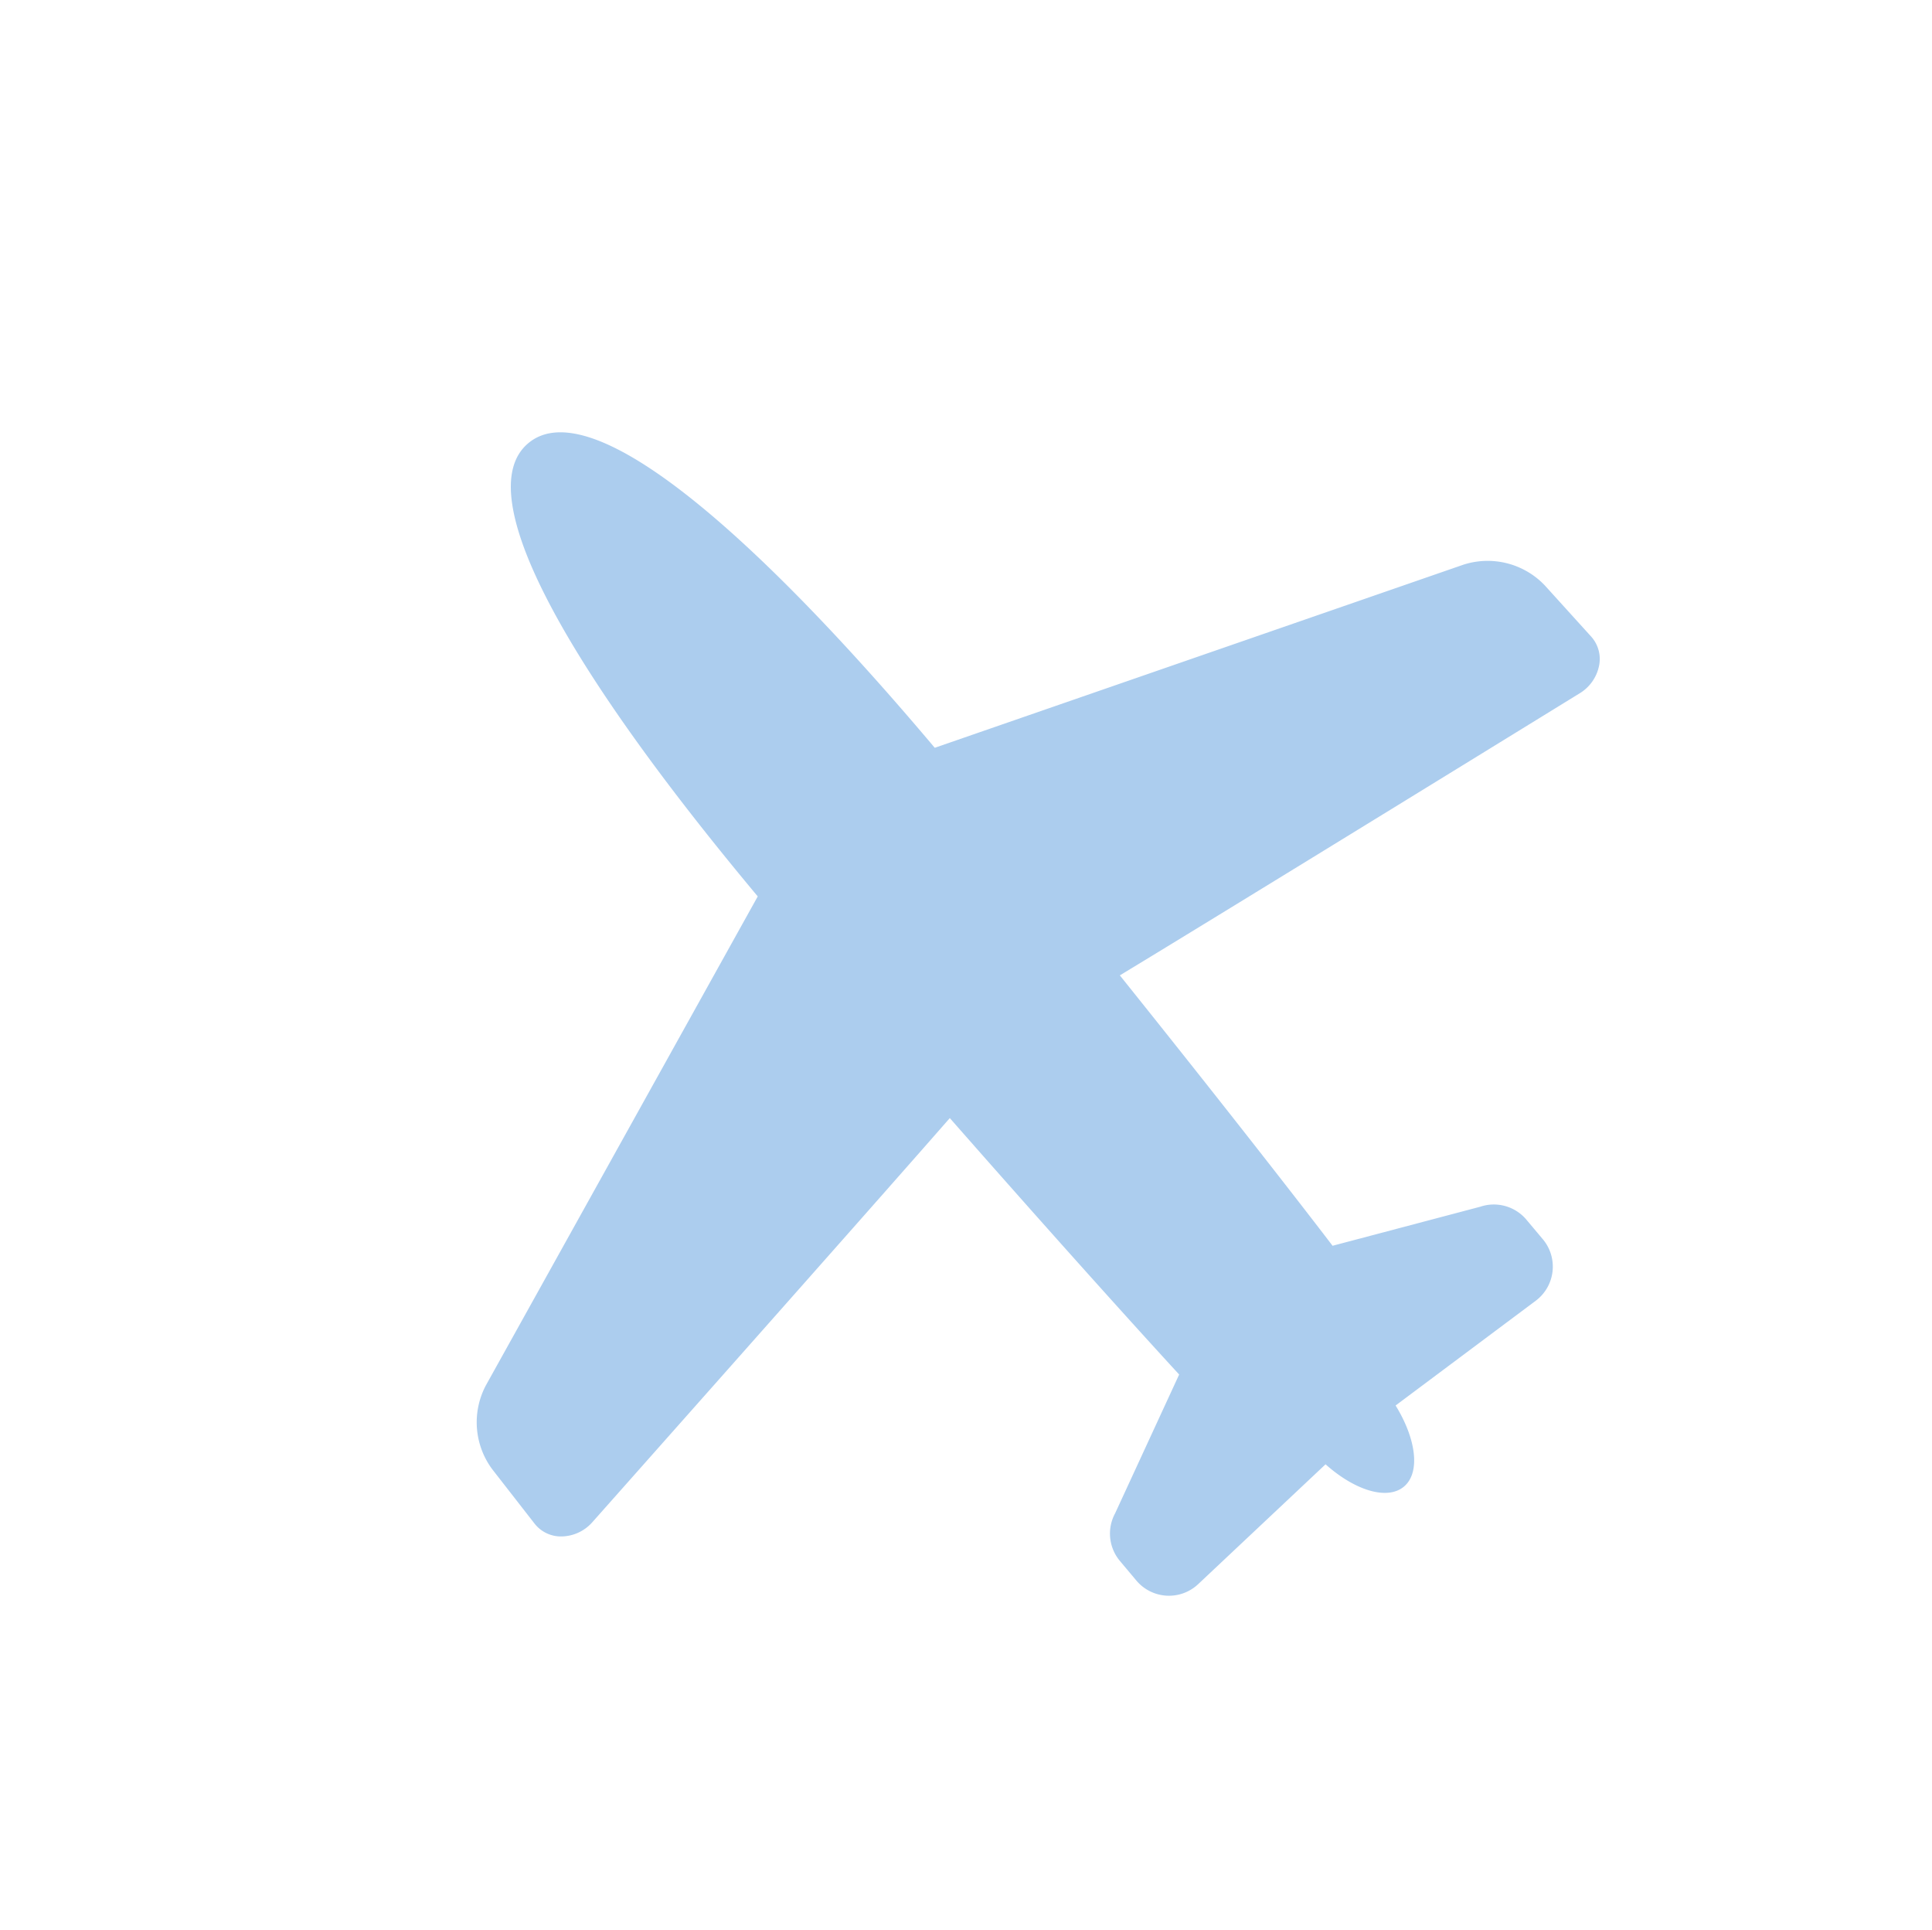 <svg xmlns="http://www.w3.org/2000/svg" width="96.587" height="96.479" viewBox="0 0 96.587 96.479">
  <g id="airplane-svgrepo-com_2_" data-name="airplane-svgrepo-com (2)" transform="matrix(0.766, -0.643, 0.643, 0.766, -2.075, 41.85)">
    <path id="Path_44" data-name="Path 44" d="M68.828,41.346a3.942,3.942,0,0,0-2.455-3.415l-26.12-9.979c-.031-14.634-1.821-24.724-5.776-24.724S28.733,13.318,28.7,27.952L2.582,37.931A3.939,3.939,0,0,0,.127,41.346L0,44.808A1.671,1.671,0,0,0,.663,46.18a2.093,2.093,0,0,0,1.6.411S22.686,43.58,28.93,42.61c.249,11.046.541,17.188.541,17.188L22.56,63.053a2.127,2.127,0,0,0-1.348,1.98v1.275a2.129,2.129,0,0,0,2.248,2.126l8.731-.494c.28,1.944,1.2,3.373,2.286,3.373s2-1.429,2.286-3.373l8.731.494a2.129,2.129,0,0,0,2.248-2.126V65.033a2.127,2.127,0,0,0-1.348-1.98L39.482,59.8s.294-6.143.544-17.188c6.243.97,26.671,3.981,26.671,3.981a2.09,2.09,0,0,0,1.6-.411,1.677,1.677,0,0,0,.662-1.372Z" transform="translate(0)" fill="#accdee"/>
  </g>
</svg>
